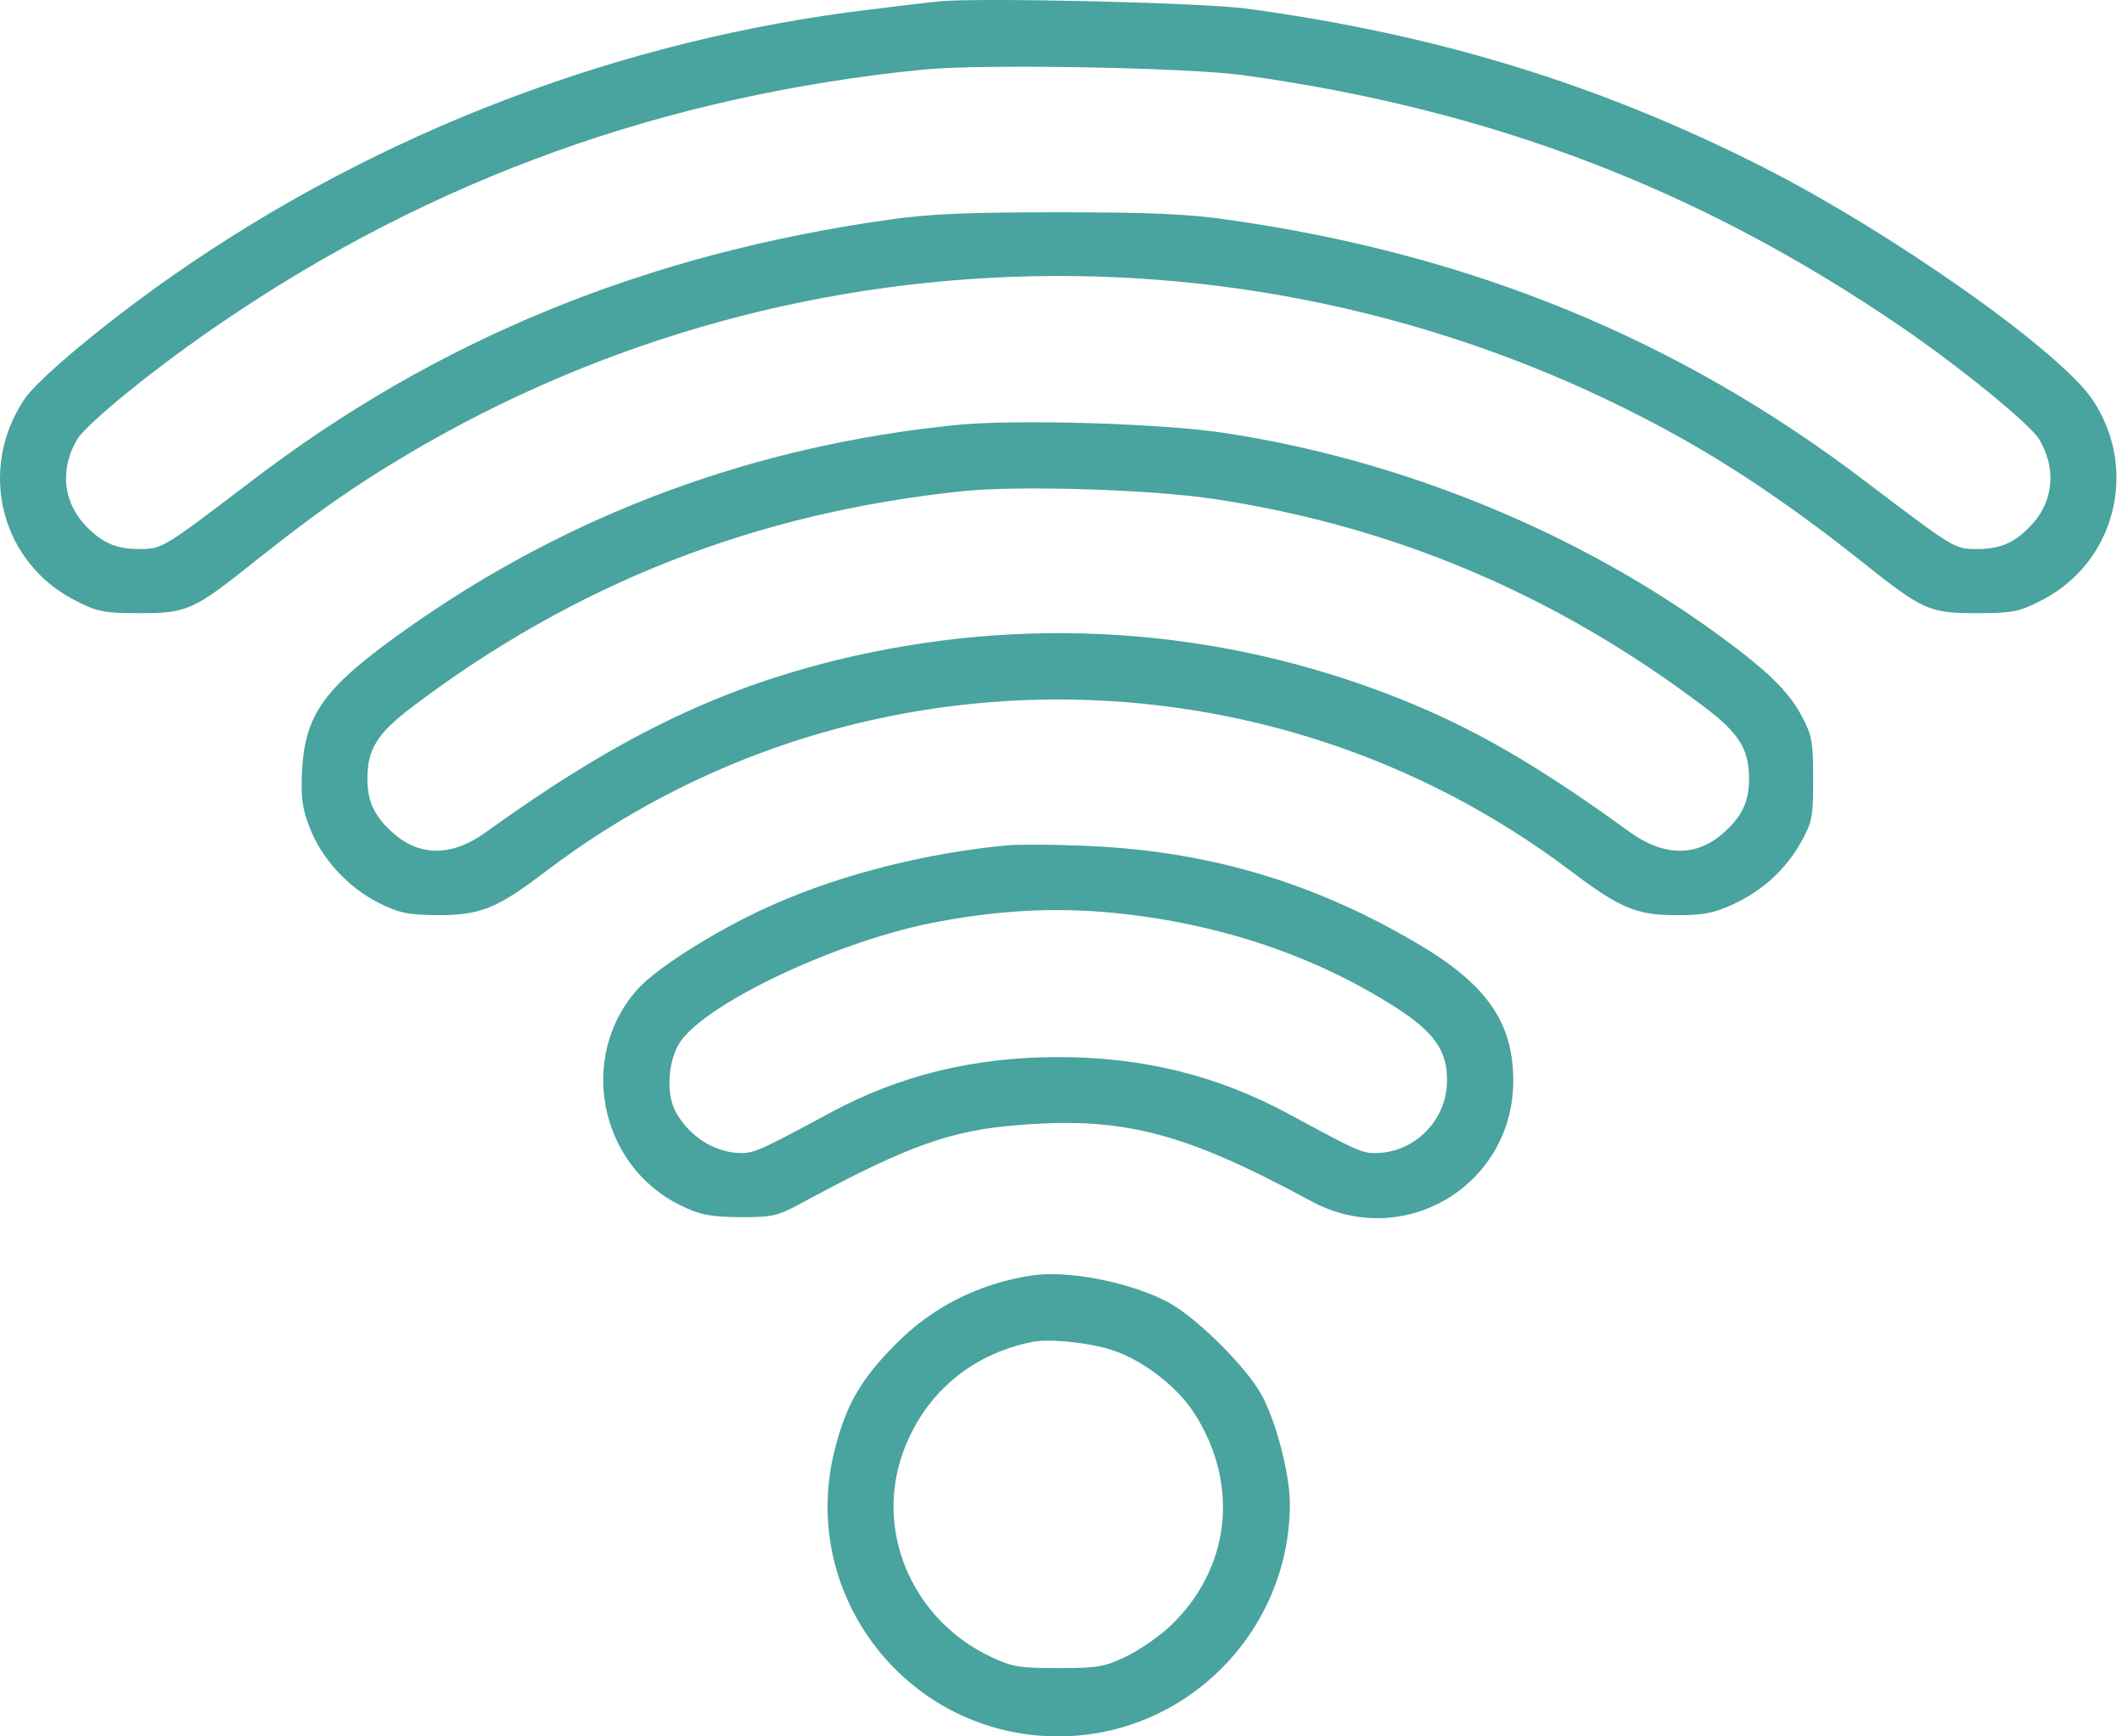 <svg width="110" height="90" viewBox="0 0 110 90" fill="none" xmlns="http://www.w3.org/2000/svg">
<path d="M48.745 0.066C48.273 0.109 46.643 0.302 45.099 0.495C32.191 2.039 19.625 6.843 8.989 14.262C5.536 16.664 1.934 19.666 1.248 20.716C-1.197 24.405 0.068 29.251 4.014 31.181C5.065 31.717 5.451 31.781 7.252 31.781C9.718 31.781 10.018 31.653 13.363 28.972C16.451 26.528 18.231 25.284 21.018 23.611C41.69 11.303 67.529 11.196 88.243 23.333C90.752 24.812 93.561 26.764 96.392 29.015C99.694 31.653 99.995 31.781 102.46 31.781C104.262 31.781 104.648 31.717 105.698 31.181C109.623 29.272 110.909 24.383 108.486 20.738C106.813 18.208 98.043 12.032 91.31 8.622C82.861 4.355 74.477 1.782 64.656 0.452C62.361 0.131 50.825 -0.126 48.745 0.066ZM64.506 3.905C77.329 5.685 88.093 9.802 98.493 16.899C101.496 18.937 105.205 21.96 105.698 22.754C106.578 24.212 106.47 25.863 105.42 27.085C104.519 28.093 103.769 28.457 102.503 28.457C101.303 28.457 101.324 28.457 96.628 24.898C86.978 17.564 76.235 13.168 63.648 11.389C61.589 11.088 59.552 11.003 54.856 11.003C50.16 11.003 48.123 11.088 46.064 11.389C33.456 13.168 22.67 17.586 13.085 24.898C8.41 28.457 8.41 28.457 7.209 28.457C5.944 28.457 5.193 28.093 4.293 27.085C3.242 25.863 3.135 24.212 4.014 22.754C4.529 21.917 8.26 18.894 11.541 16.685C22.434 9.266 34.485 4.934 47.887 3.605C50.868 3.304 61.611 3.497 64.506 3.905Z" fill="#49A39E"/>
<path d="M49.603 22.025C39.095 23.075 29.51 26.635 21.083 32.596C16.816 35.62 15.829 36.971 15.658 39.93C15.593 41.324 15.658 41.881 16.044 42.868C16.644 44.476 18.038 45.998 19.625 46.792C20.697 47.328 21.126 47.414 22.691 47.435C24.9 47.435 25.758 47.092 28.266 45.184C43.877 33.304 65.664 33.282 81.36 45.098C83.976 47.071 84.813 47.435 86.914 47.435C88.329 47.435 88.844 47.328 89.83 46.877C91.396 46.148 92.575 45.055 93.368 43.64C93.948 42.589 93.99 42.331 93.99 40.359C93.99 38.45 93.926 38.107 93.411 37.142C92.747 35.856 91.61 34.762 89.209 33.004C81.853 27.6 72.654 23.826 63.412 22.432C60.11 21.939 52.669 21.724 49.603 22.025ZM62.94 25.863C72.29 27.278 80.674 30.838 88.329 36.628C90.152 38 90.667 38.836 90.667 40.359C90.667 41.56 90.302 42.331 89.294 43.211C87.922 44.411 86.249 44.39 84.512 43.146C79.602 39.587 76.343 37.721 72.461 36.177C63.133 32.489 53.033 31.824 43.234 34.247C36.951 35.813 31.805 38.364 25.2 43.125C23.463 44.39 21.791 44.411 20.418 43.211C19.41 42.331 19.046 41.56 19.046 40.359C19.046 38.836 19.56 38 21.383 36.628C29.832 30.238 39.181 26.571 49.924 25.456C52.798 25.155 59.702 25.37 62.94 25.863Z" fill="#49A39E"/>
<path d="M52.283 43.811C48.187 44.175 43.727 45.29 40.253 46.813C37.466 48.014 34.12 50.094 33.07 51.252C29.918 54.747 31.054 60.429 35.3 62.488C36.329 62.981 36.801 63.067 38.366 63.088C40.167 63.088 40.296 63.045 41.904 62.166C47.094 59.379 49.345 58.564 52.883 58.307C58.244 57.878 61.418 58.714 67.958 62.252C72.74 64.847 78.444 61.459 78.444 56.012C78.444 53.01 77.072 51.016 73.49 48.914C68.022 45.676 62.404 44.047 56.014 43.832C54.492 43.768 52.819 43.768 52.283 43.811ZM57.858 47.328C63.283 47.885 68.194 49.558 72.354 52.217C74.348 53.503 75.013 54.447 75.013 55.991C75.013 58.071 73.319 59.765 71.282 59.765C70.574 59.765 70.274 59.615 66.822 57.749C63.133 55.755 59.273 54.79 54.856 54.79C50.503 54.79 46.643 55.733 43.062 57.663C39.524 59.572 39.117 59.765 38.431 59.765C37.058 59.765 35.686 58.886 35 57.578C34.549 56.698 34.614 55.133 35.171 54.147C36.286 52.174 42.998 48.936 48.166 47.864C51.618 47.177 54.642 47.006 57.858 47.328Z" fill="#49A39E"/>
<path d="M53.462 66.112C50.718 66.541 48.316 67.742 46.386 69.715C44.628 71.494 43.856 72.824 43.277 75.118C41.347 82.666 47.051 90 54.856 90C61.461 90 66.843 84.596 66.865 77.97C66.865 76.448 66.178 73.767 65.428 72.352C64.613 70.83 61.89 68.149 60.41 67.42C58.373 66.412 55.328 65.833 53.462 66.112ZM57.88 70.058C59.402 70.615 61.096 71.966 61.911 73.253C64.291 76.962 63.777 81.358 60.624 84.317C60.045 84.854 59.016 85.561 58.33 85.883C57.258 86.397 56.85 86.462 54.856 86.462C52.862 86.462 52.455 86.397 51.382 85.883C47.437 84.039 45.443 79.664 46.686 75.654C47.694 72.438 50.224 70.186 53.57 69.543C54.513 69.371 56.786 69.629 57.88 70.058Z" fill="#49A39E"/>
</svg>
